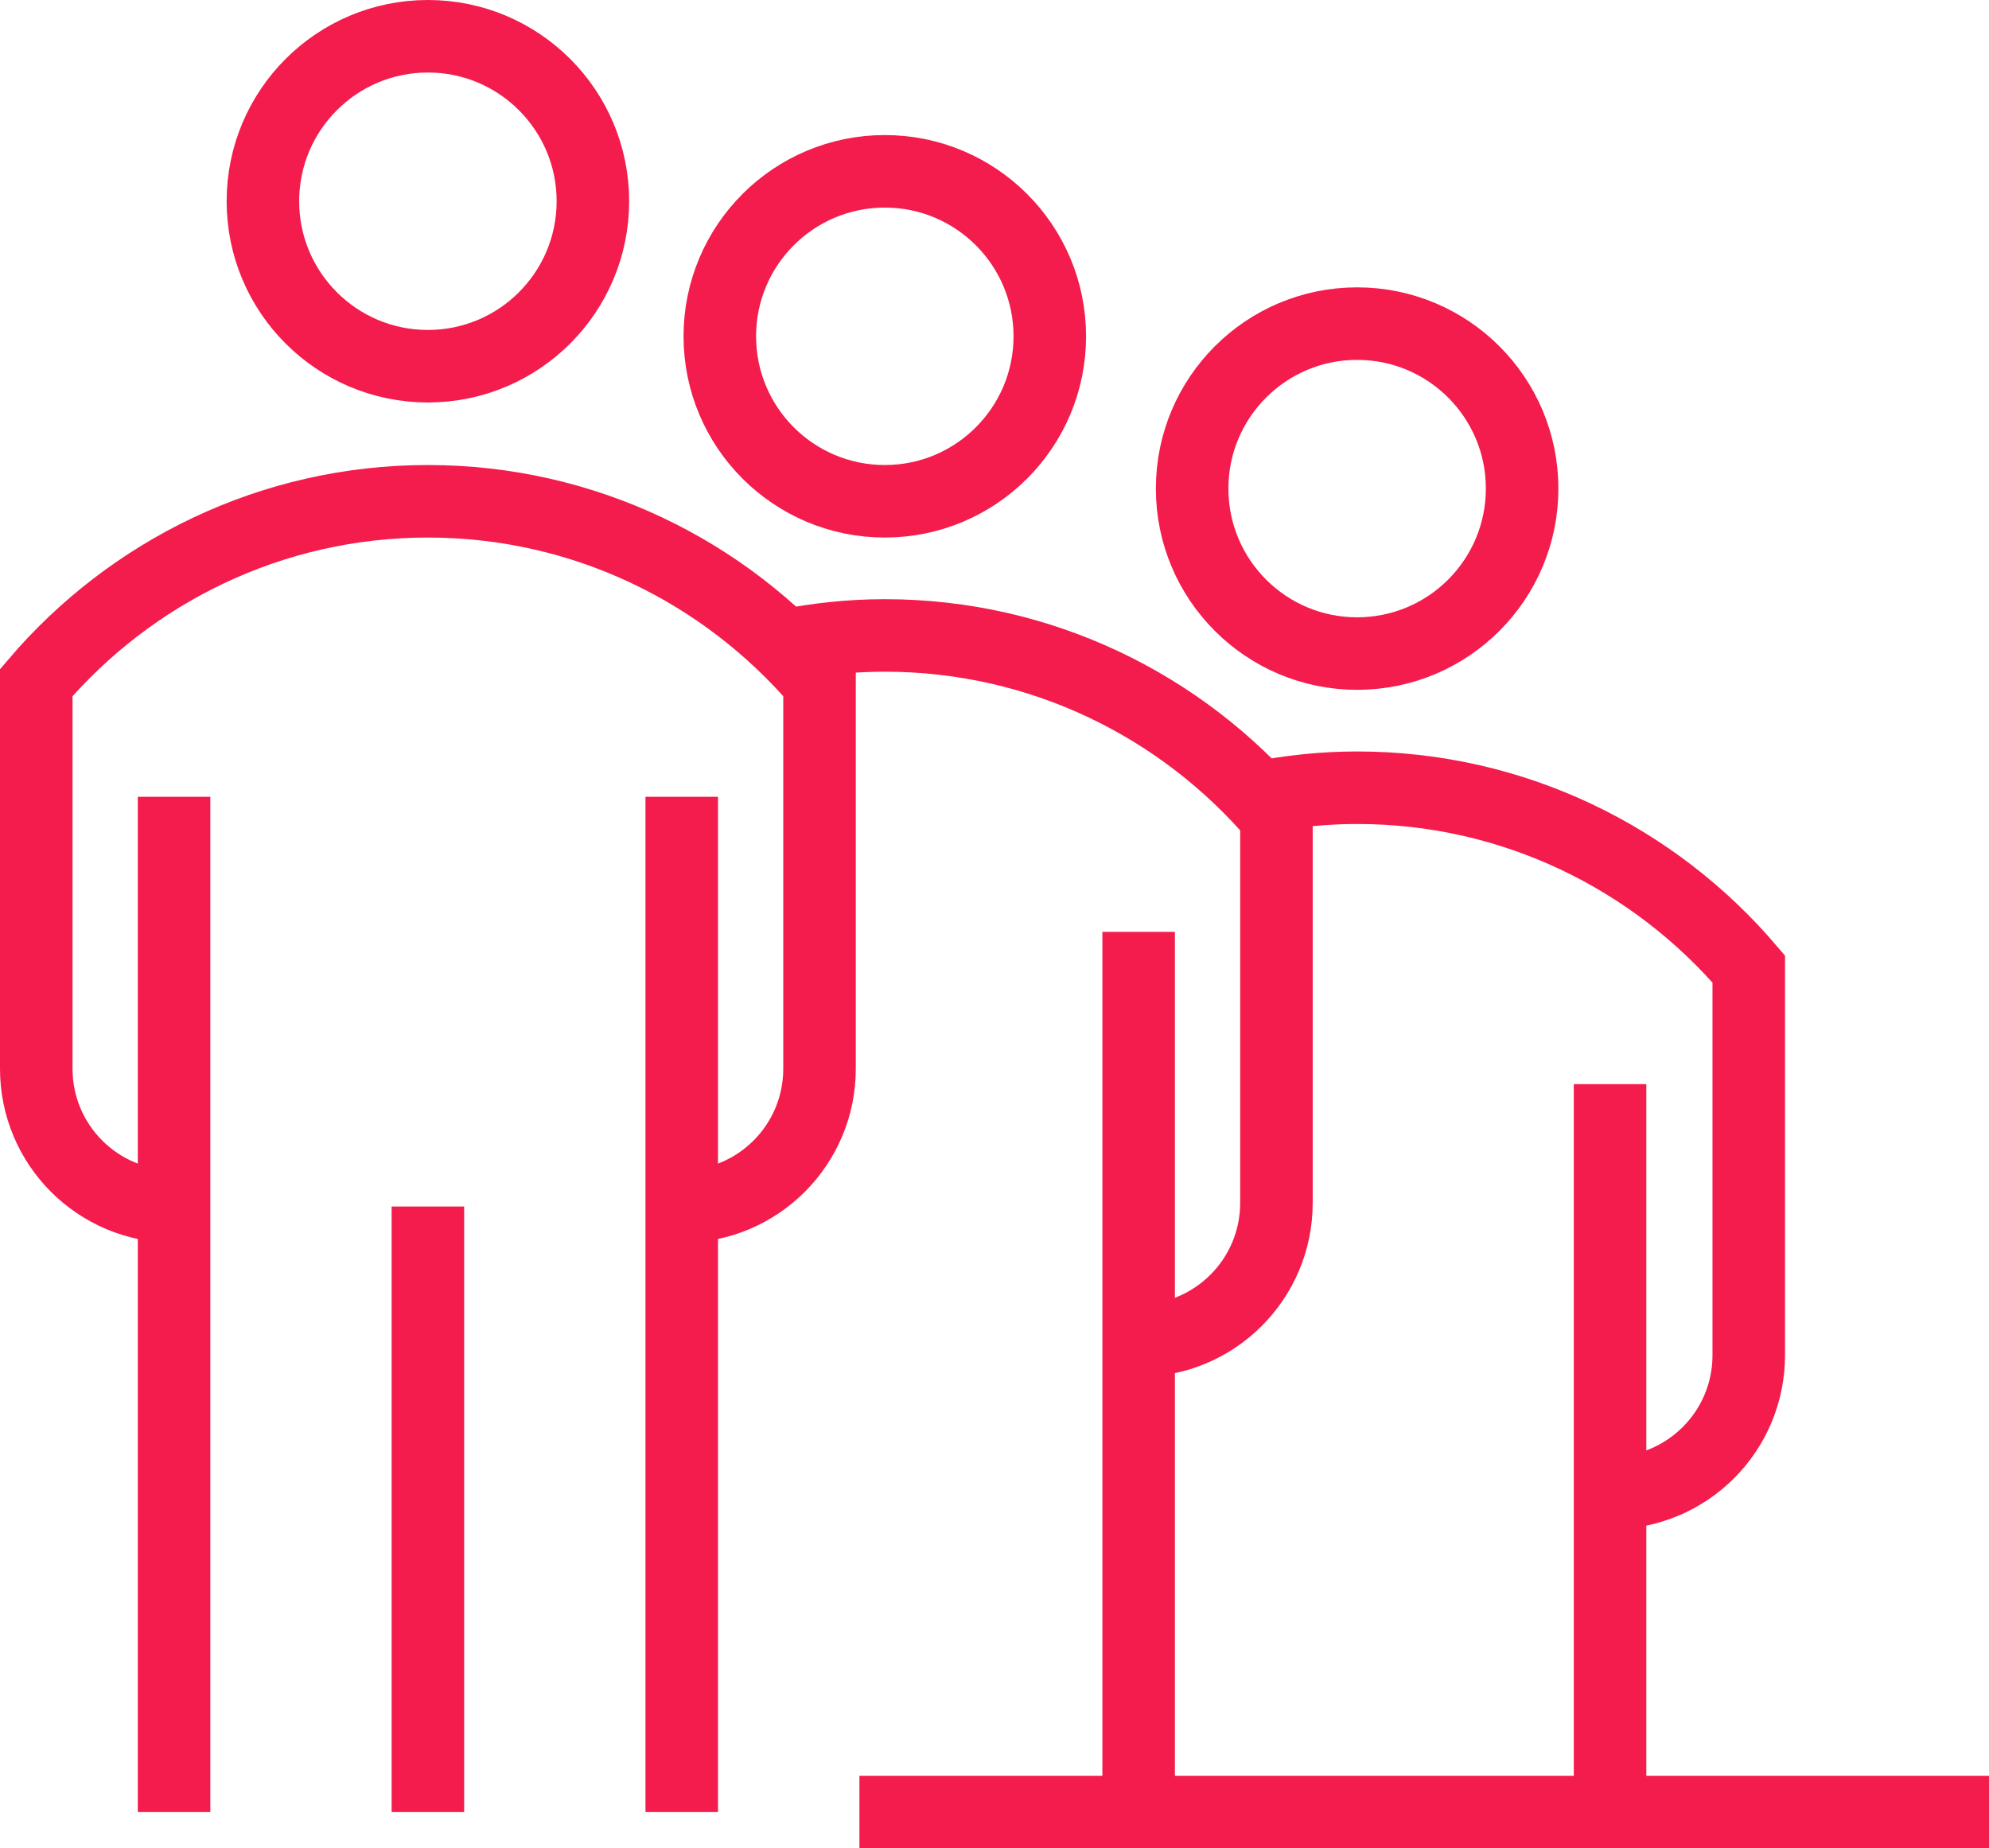 <?xml version="1.0" encoding="utf-8"?>
<!-- Generator: Adobe Illustrator 18.1.1, SVG Export Plug-In . SVG Version: 6.00 Build 0)  -->
<svg version="1.1" id="Layer_1" xmlns="http://www.w3.org/2000/svg" xmlns:xlink="http://www.w3.org/1999/xlink" x="0px" y="0px"
	 viewBox="0 0 219.4 203.9" enable-background="new 0 0 219.4 203.9" xml:space="preserve">
<g color="green">
	<path fill="none" stroke="#f31c4c" stroke-width="8" stroke-miterlimit="10" d="M19.2,133.1c-8.4,0-15.2-6.8-15.2-15.2v-10.4V75.3
		c10.4-12.2,25.9-20,43.2-20s32.8,7.8,43.2,20v33.2v9.4c0,8.4-6.8,15.2-15.2,15.2"/>
	<circle fill="none" stroke="#f31c4c" stroke-width="8" stroke-miterlimit="10" cx="47.2" cy="22.2" r="18.2"/>
	<line fill="none" stroke="#f31c4c" stroke-width="8" stroke-miterlimit="10" x1="19.2" y1="199.9" x2="19.2" y2="87.9"/>
	<line fill="none" stroke="#f31c4c" stroke-width="8" stroke-miterlimit="10" x1="75.2" y1="87.9" x2="75.2" y2="199.9"/>
	<path fill="none" stroke="#f31c4c" stroke-width="8" stroke-miterlimit="10" d="M86.6,71.2c3.6-0.7,7.2-1.1,11-1.1
		c17.3,0,32.8,7.8,43.2,20v33.2v9.4c0,8.4-6.8,15.2-15.2,15.2"/>
	<circle fill="none" stroke="#f31c4c" stroke-width="8" stroke-miterlimit="10" cx="97.6" cy="37.1" r="18.2"/>
	<line fill="none" stroke="#f31c4c" stroke-width="8" stroke-miterlimit="10" x1="125.6" y1="102.8" x2="125.6" y2="199.9"/>
	<path fill="none" stroke="#f31c4c" stroke-width="8" stroke-miterlimit="10" d="M138.7,88c3.6-0.7,7.2-1.1,11-1.1
		c17.3,0,32.8,7.8,43.2,20v33.2v9.4c0,8.4-6.8,15.2-15.2,15.2"/>
	<circle fill="none" stroke="#f31c4c" stroke-width="8" stroke-miterlimit="10" cx="149.7" cy="53.9" r="18.2"/>
	<line fill="none" stroke="#f31c4c" stroke-width="8" stroke-miterlimit="10" x1="177.6" y1="119.6" x2="177.6" y2="199.9"/>
	<line fill="none" stroke="#f31c4c" stroke-width="8" stroke-miterlimit="10" x1="47.2" y1="133.1" x2="47.2" y2="199.9"/>
	<line fill="none" stroke="#f31c4c" stroke-width="8" stroke-miterlimit="10" x1="219.4" y1="199.9" x2="94.8" y2="199.9"/>
</g>
</svg>
